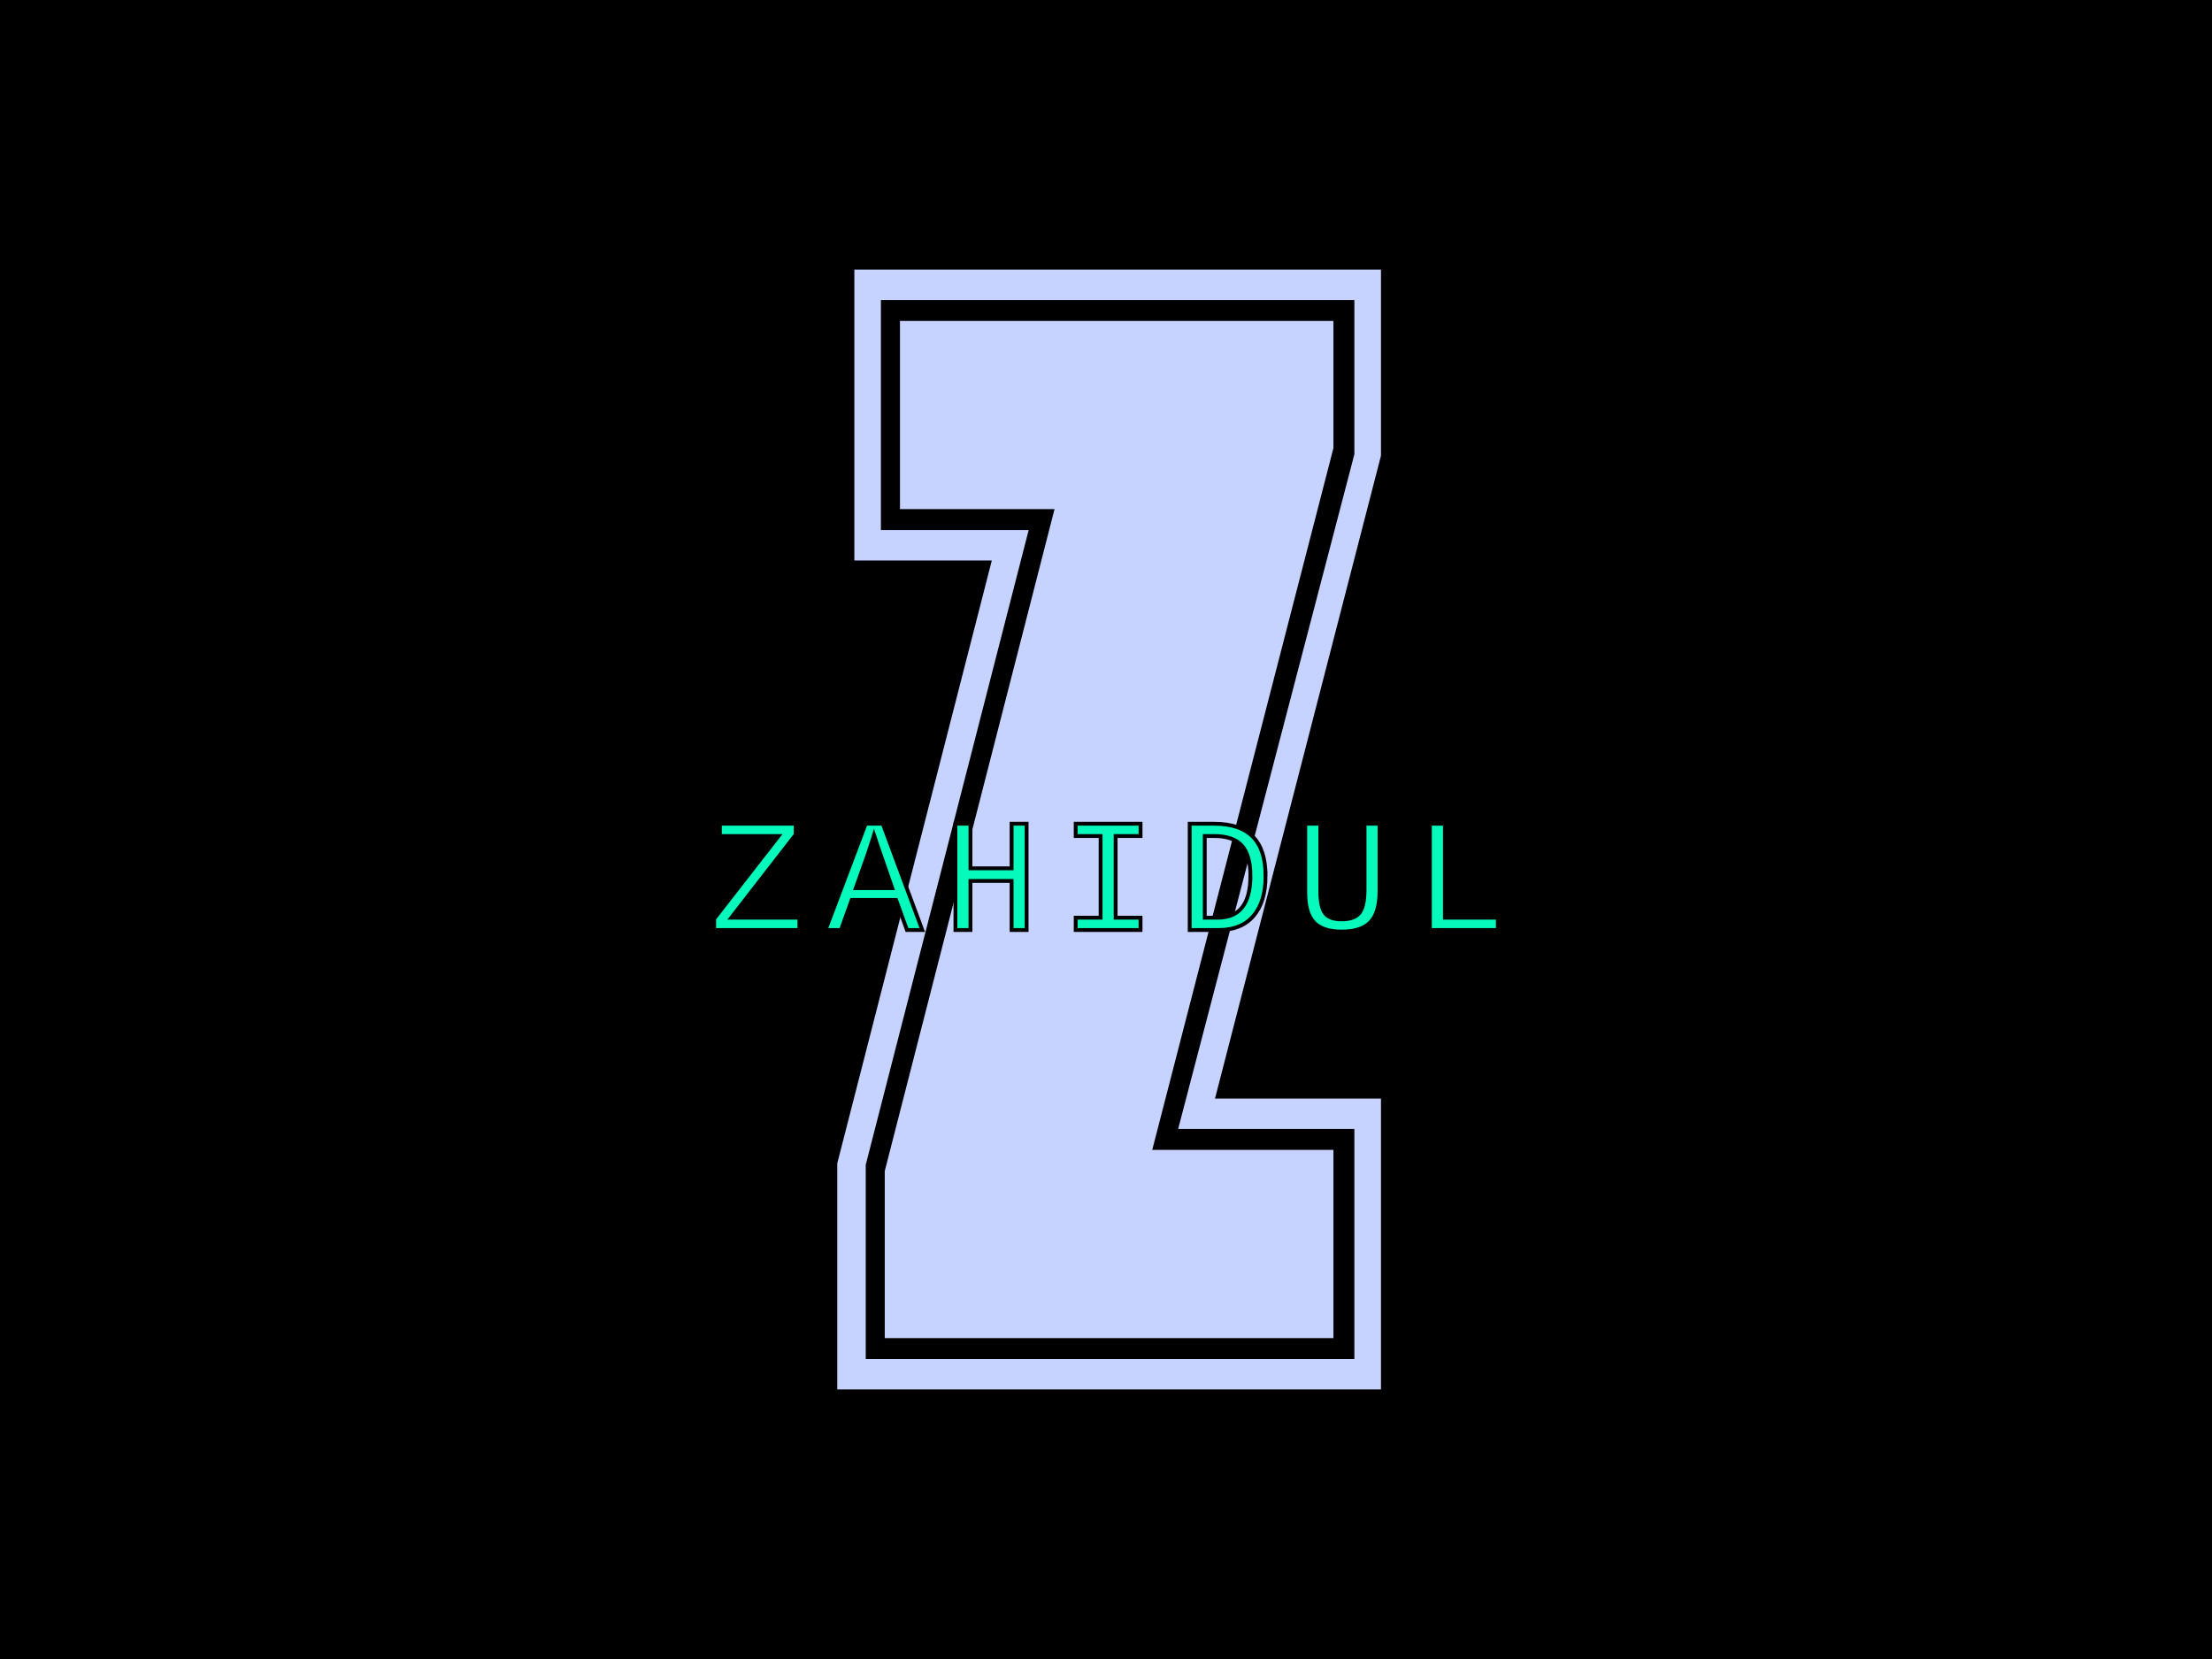 <svg xmlns="http://www.w3.org/2000/svg" xml:space="preserve" width="2000" height="1500" data-id="lg_JvB7PBzmc4rhe5JXFe" data-version="1"><path stroke="transparent" d="M0 0h2000v1500H0z"/><g data-padding="20"><g stroke="null" stroke-width="3.475"><path fill="#c6d2ff" d="M1250.358 1257.978H755.272v-206.277l139.244-543.215h-123.78V242.022h479.622v170.206l-149.565 579.32h149.565Zm-465.861-204.574v173.647h438.339v-204.575h-159.851l159.85-611.985V272.984H798.224v204.54h134.101Zm422.875 158.183H798.223v-153.005L951.228 462.06H811.984V288.448h395.388v116.9l-163.326 632.592h163.326Z" font-family="Alumni Sans Collegiate One" font-size="494.691"/><path fill="#06fabc" d="M722.746 829.752v11.12h-77.042V830.69l58.242-74.782h-53.064v-11.12h68.527v9.903l-58.24 75.06Zm111.13 11.12h-13.83l-9.834-27.21H770.11l-9.73 27.21h-13.97l36.314-96.085h15.464ZM794.4 767.445l-4.135-12.406-.834 2.78-4.934 15.081-10.738 30.129h32.978Zm133.823 73.427h-13.587v-44.376h-37.183v44.376h-13.587v-96.085h13.587v40.31h37.183v-40.31h13.587Zm44.376-84.964v-11.12h58.624v11.12h-22.518v73.844h22.518v11.12H972.6v-11.12h22.519v-73.844Zm171.666 35.966q0 23.56-10.946 36.28-10.911 12.718-31.31 12.718h-26.34v-96.085h22.135q23.457 0 34.96 11.711t11.501 35.376Zm-13.691 0q0-18.8-7.819-27.383-7.853-8.583-24.846-8.583h-8.618v73.844h11.537q15.081 0 22.414-9.487 7.332-9.452 7.332-28.391Zm116.726-47.087v61.16q0 19.044-8.097 27.697-8.132 8.653-26.063 8.653-17.375 0-25.194-8.375-7.784-8.375-7.784-26.688v-62.447h13.588v60.605q0 14.525 4.17 20.19t15.15 5.664q11.468 0 16.09-5.838t4.622-20.954v-59.667Zm106.996 96.085h-61.473v-96.085h13.622v84.965h47.85Z" font-family="Cousine" font-size="41.974"/></g><path fill="transparent" stroke="transparent" stroke-width="3.853" d="M607.02 187.5h785.96v1125H607.02z"/></g></svg>